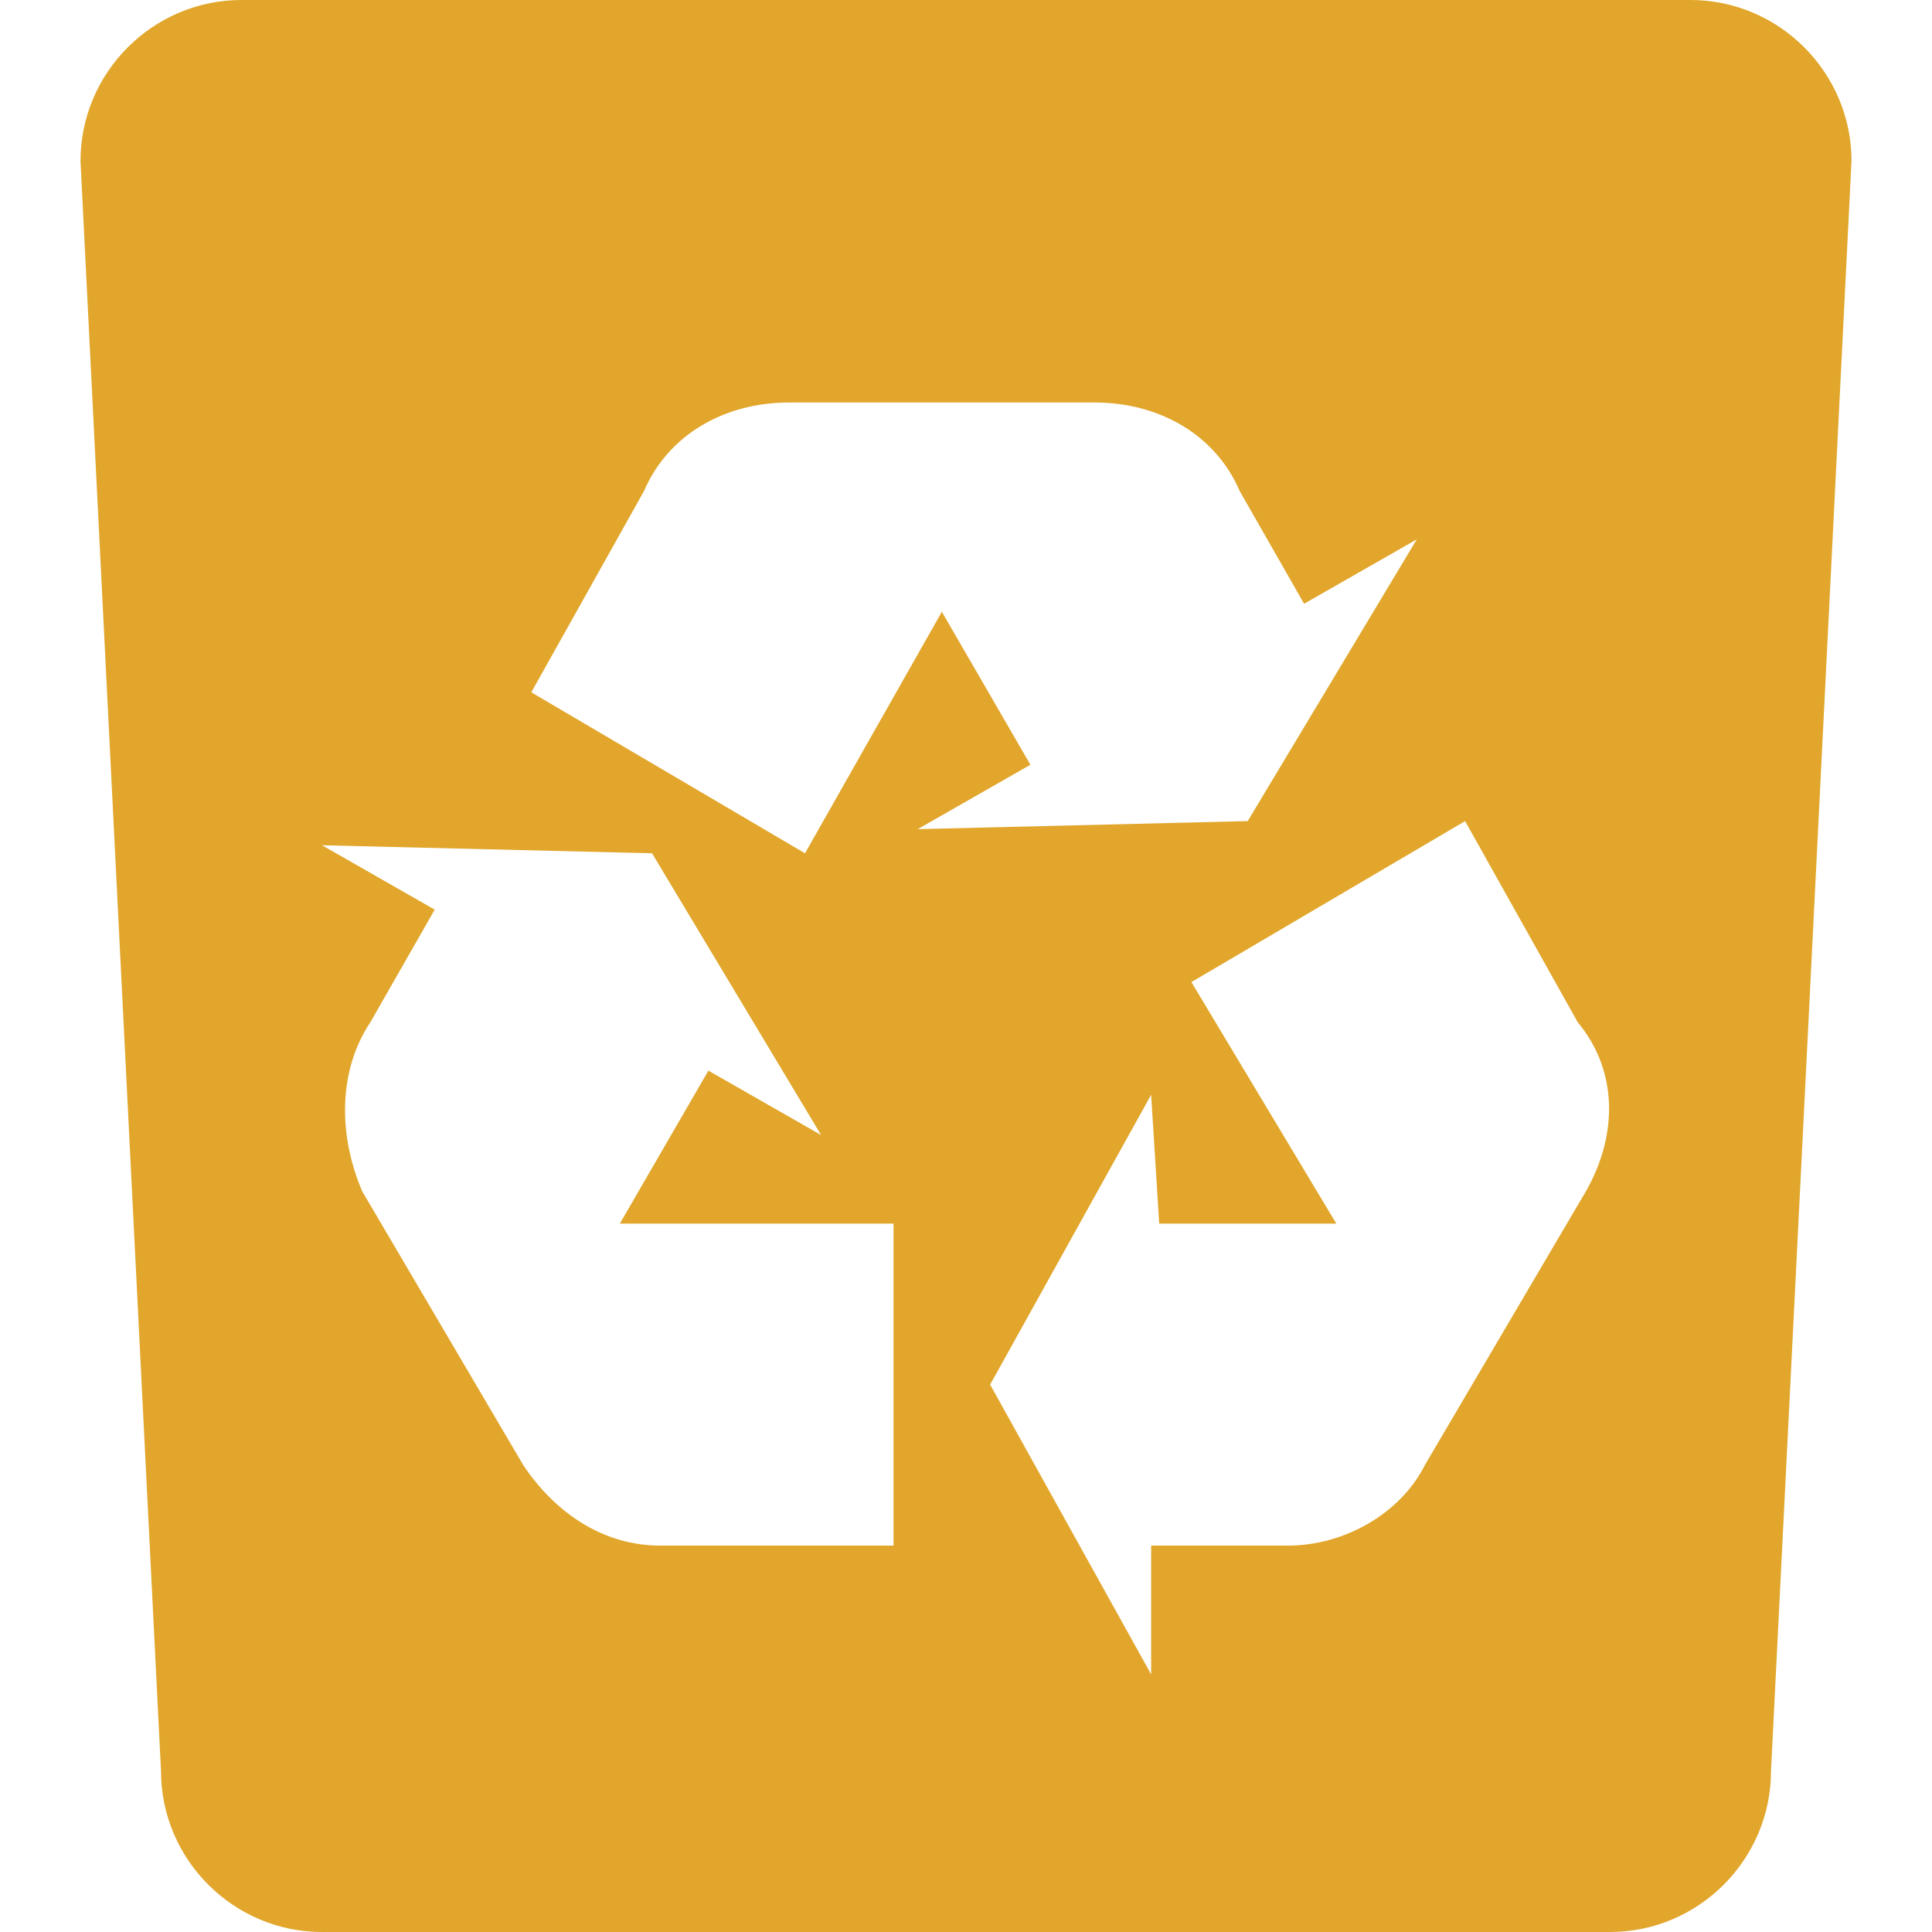 <svg t="1753758331933" class="icon" viewBox="0 0 1024 1024" version="1.1" xmlns="http://www.w3.org/2000/svg" p-id="5007" width="64" height="64"><path d="M853.333 1024H170.667c-46.933 0-85.333-38.4-85.333-85.333L42.667 85.333c0-46.933 38.4-85.333 85.333-85.333h768c46.933 0 85.333 38.4 85.333 85.333l-42.667 853.333c0 46.933-38.4 85.333-85.333 85.333z m-243.2-443.733l-85.333 153.6 85.333 153.6v-68.267H682.667c29.867 0 59.733-17.067 72.533-42.667l85.333-145.067c17.067-29.867 17.067-64-4.267-89.6l-59.733-106.667-145.067 85.333 76.8 128h-93.867l-4.267-68.267zM170.667 448l59.733 34.133-34.133 59.733c-17.067 25.6-17.067 59.733-4.267 89.6l85.333 145.067c17.067 25.6 42.667 42.667 72.533 42.667h123.733v-170.667H328.533l46.933-81.067 59.733 34.133-89.6-149.333-174.933-4.267zM418.133 213.333C384 213.333 354.133 230.4 341.333 260.267L281.6 366.933l145.067 85.333 72.533-128 46.933 81.067-59.733 34.133 174.933-4.267 89.6-149.333-59.733 34.133-34.133-59.733c-12.8-29.867-42.667-46.933-76.8-46.933H418.133z" p-id="5008" fill="#e1a62b"></path></svg>